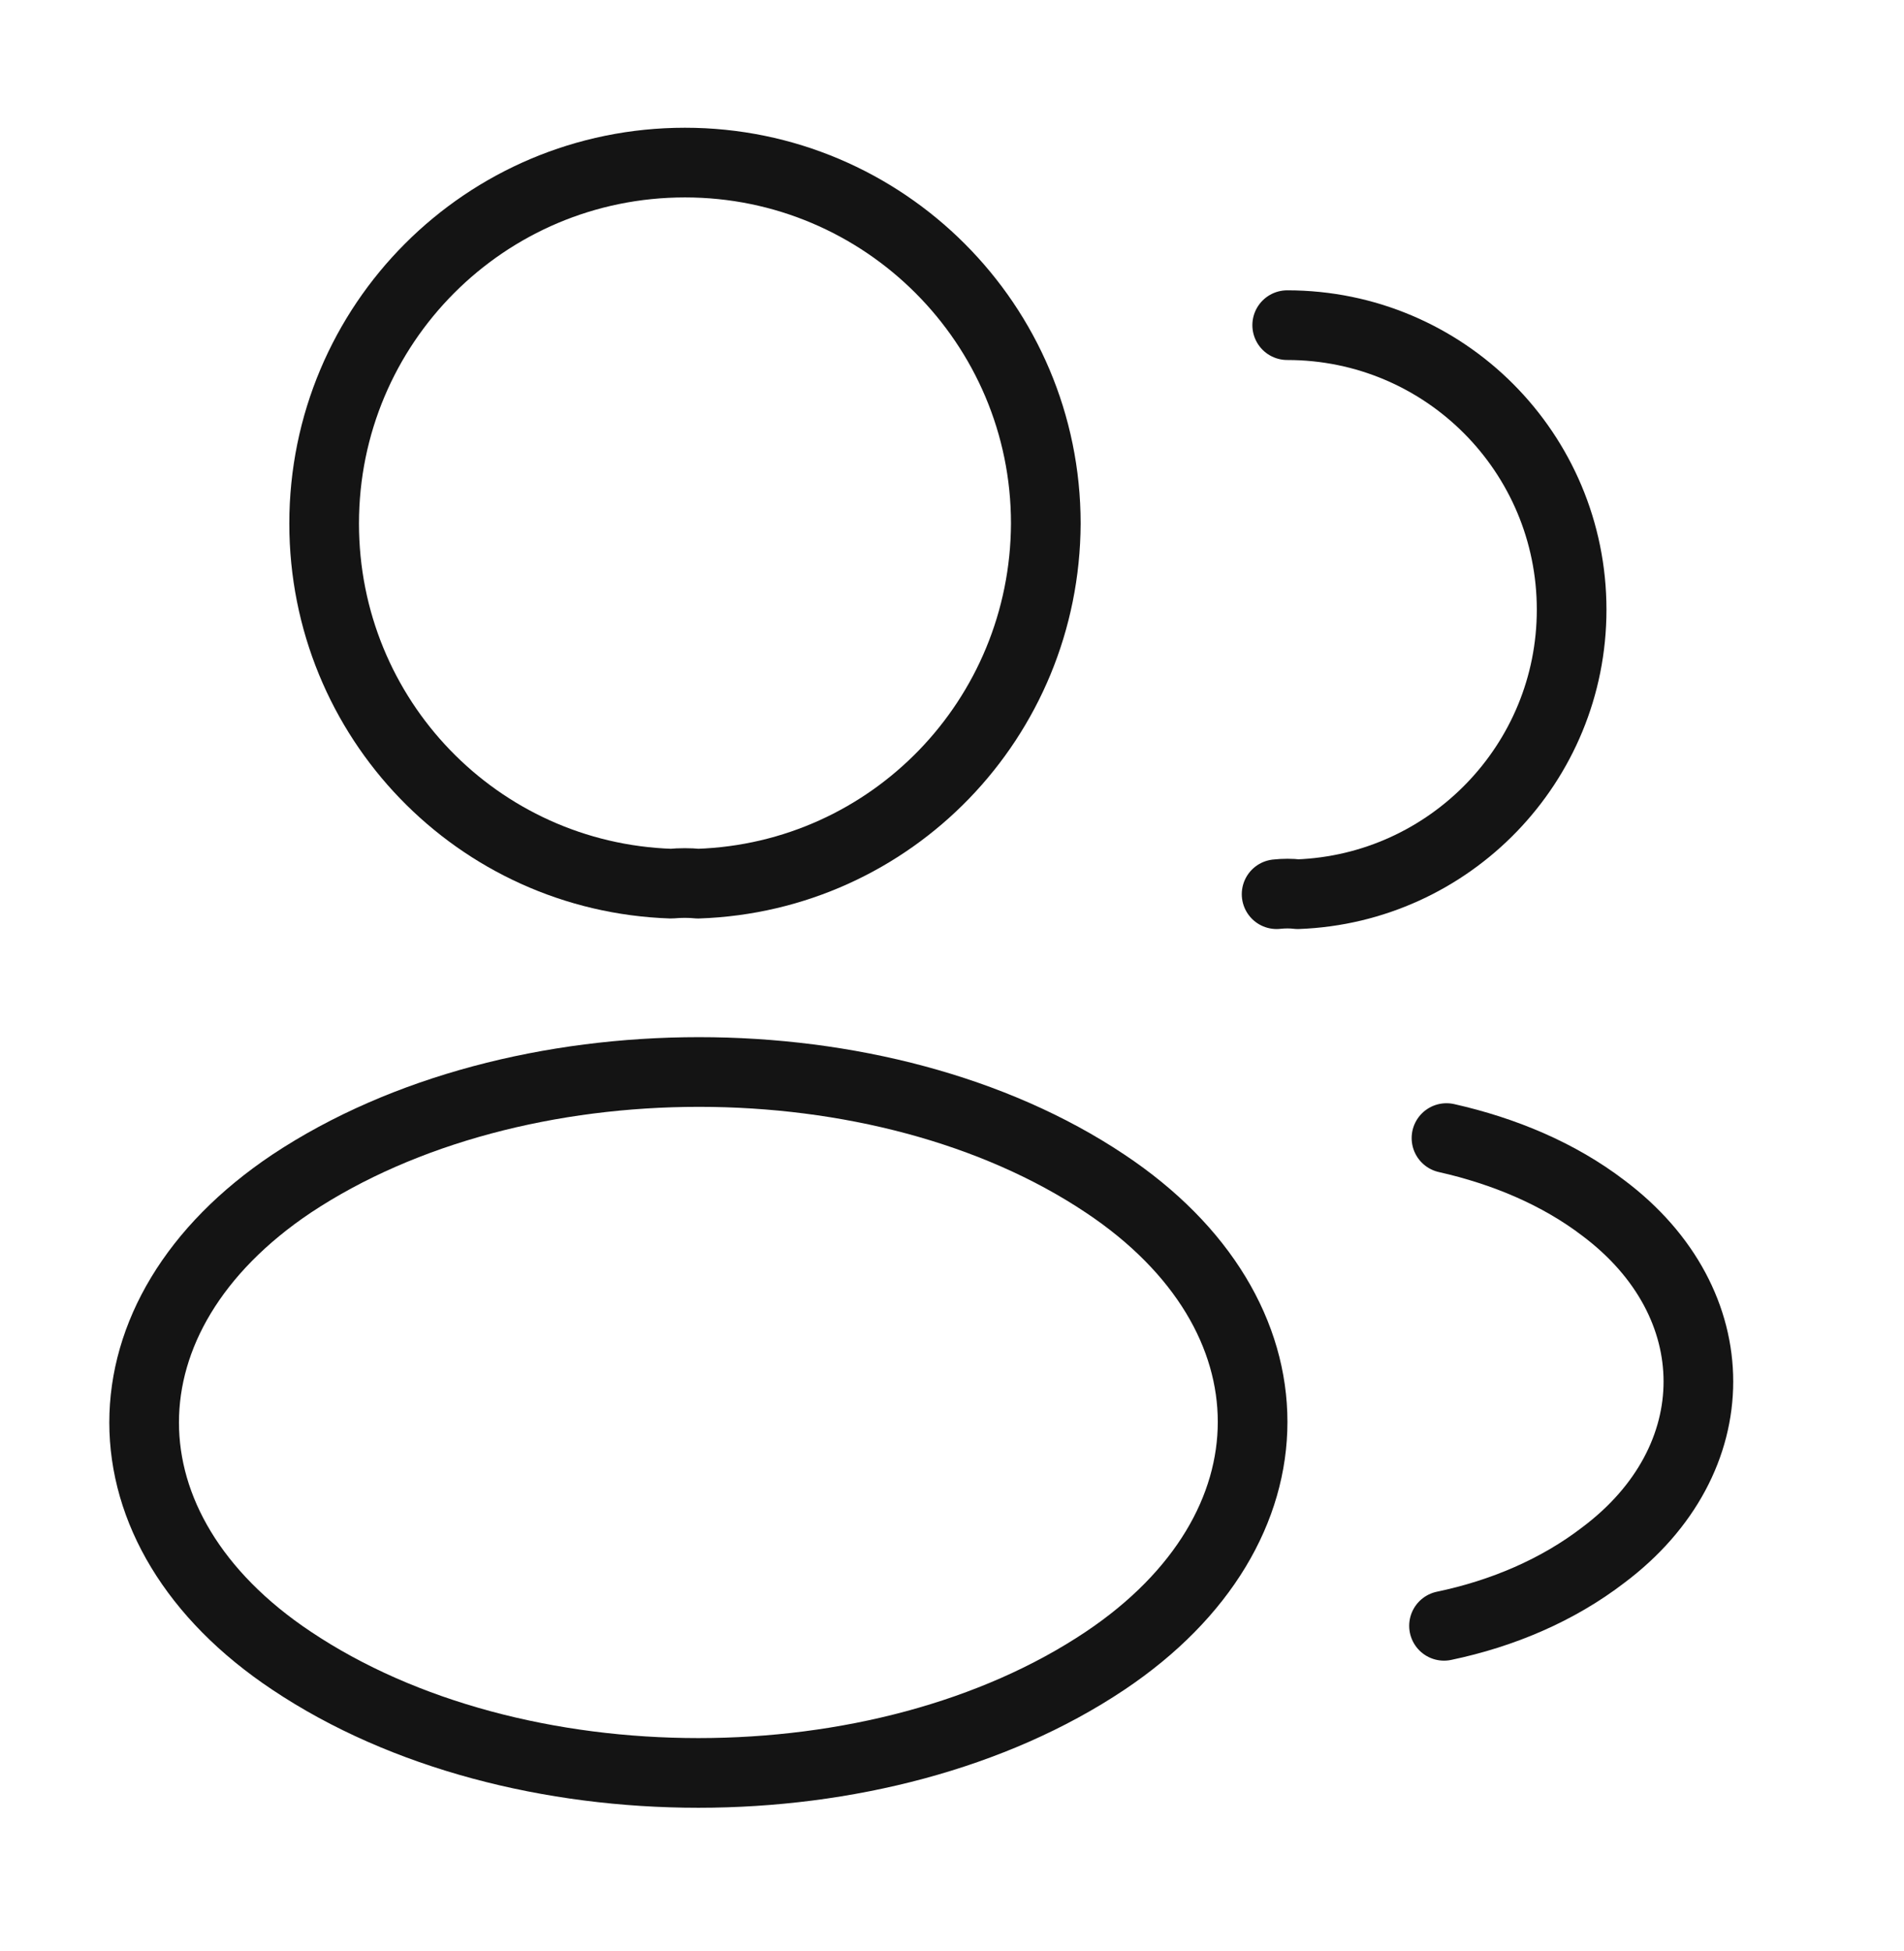 <svg width="41" height="42" viewBox="0 0 41 42" fill="none" xmlns="http://www.w3.org/2000/svg">
<path d="M15.03 19.023C14.855 19.005 14.645 19.005 14.453 19.023C10.287 18.883 6.98 15.47 6.98 11.27C6.98 6.982 10.445 3.5 14.75 3.5C19.038 3.5 22.52 6.982 22.52 11.27C22.503 15.47 19.195 18.883 15.03 19.023Z" stroke="#141414" stroke-width="1.5" stroke-linecap="round" stroke-linejoin="round"/>
<path d="M27.718 7C31.113 7 33.843 9.748 33.843 13.125C33.843 16.433 31.218 19.128 27.945 19.25C27.805 19.233 27.648 19.233 27.49 19.25" stroke="#141414" stroke-width="1.5" stroke-linecap="round" stroke-linejoin="round"/>
<path d="M6.28 25.48C2.045 28.315 2.045 32.935 6.28 35.752C11.092 38.972 18.985 38.972 23.797 35.752C28.032 32.917 28.032 28.297 23.797 25.48C19.003 22.277 11.11 22.277 6.28 25.48Z" stroke="#141414" stroke-width="1.5" stroke-linecap="round" stroke-linejoin="round"/>
<path d="M31.095 35C32.355 34.737 33.545 34.23 34.525 33.477C37.255 31.43 37.255 28.052 34.525 26.005C33.562 25.27 32.39 24.78 31.148 24.5" stroke="#141414" stroke-width="1.5" stroke-linecap="round" stroke-linejoin="round"/>
</svg>
